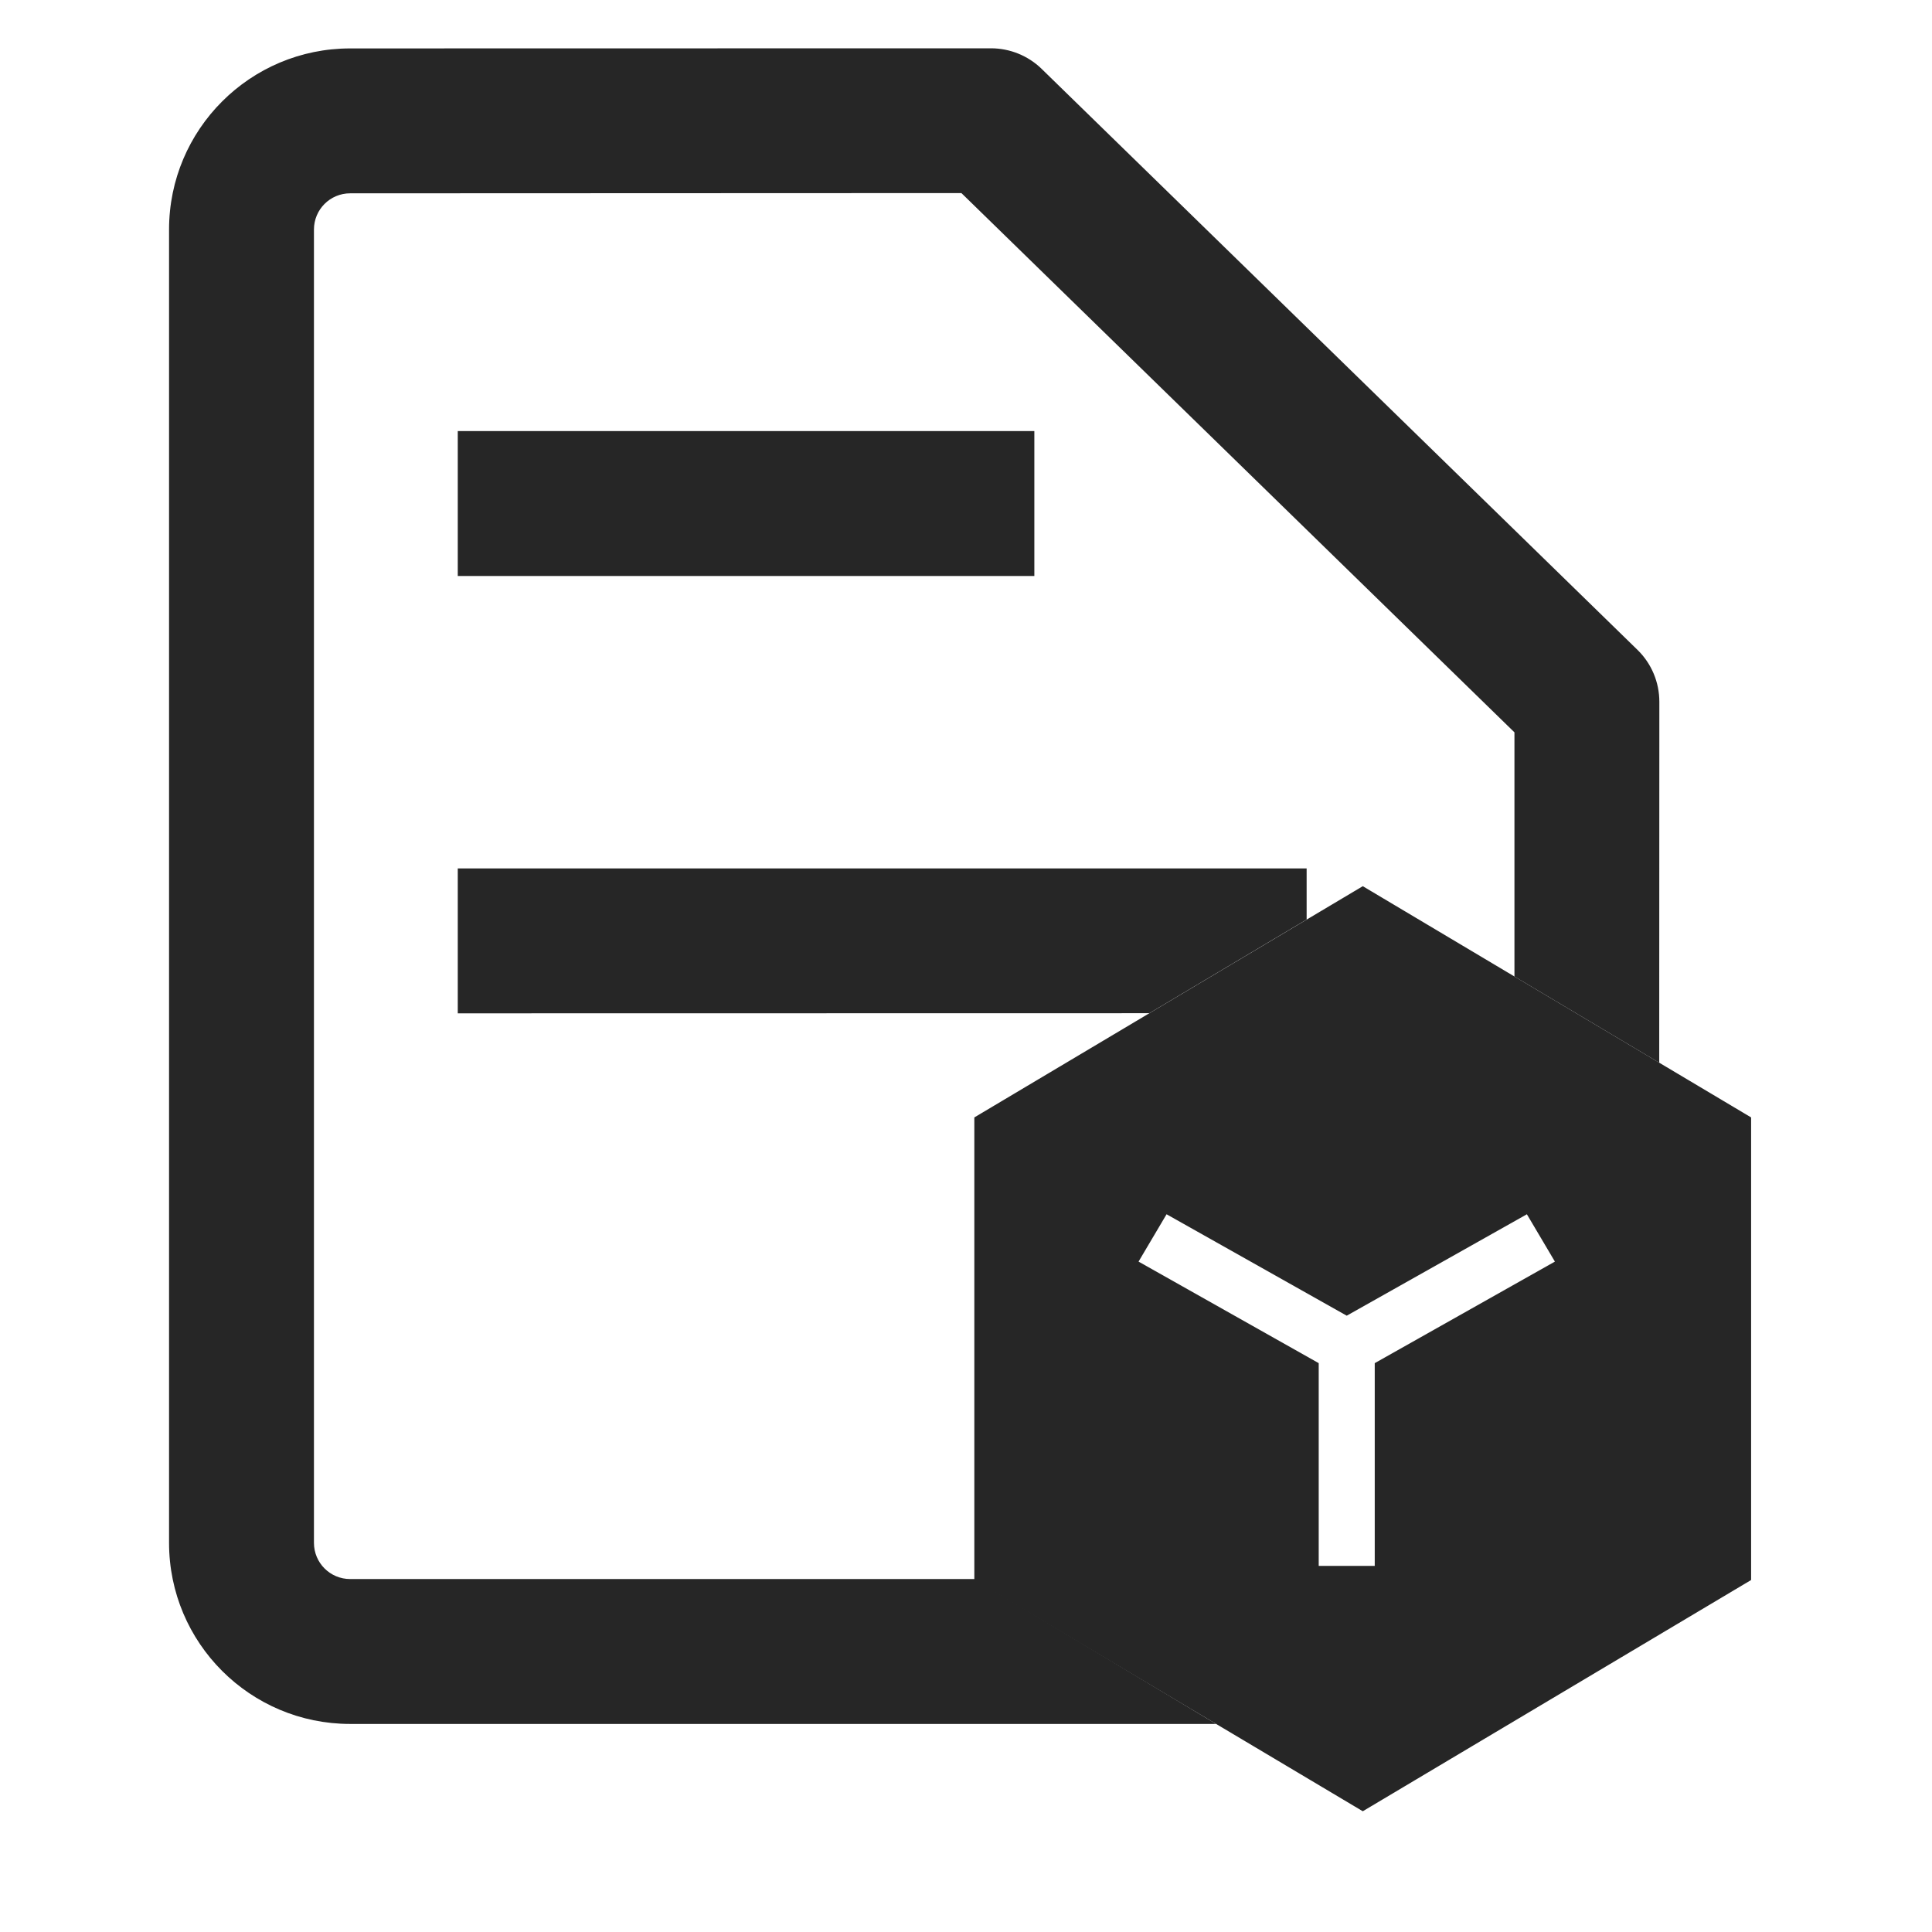 <?xml version="1.0" encoding="UTF-8"?>
<svg width="16px" height="16px" viewBox="0 0 16 16" version="1.1" xmlns="http://www.w3.org/2000/svg" xmlns:xlink="http://www.w3.org/1999/xlink">
    <title>deployment-strategy-third-menu</title>
    <g id="deployment-strategy-third-menu" stroke="none" stroke-width="1" fill="none" fill-rule="evenodd">
        <rect id="矩形" fill="#000000" opacity="0" x="0" y="0" width="16" height="16"></rect>
        <g id="编组-12" transform="translate(1.4, 0.4)" fill="#262626">
            <path d="M6.807,0 C6.963,0 7.114,0.061 7.226,0.17 L12.161,4.982 C12.277,5.095 12.342,5.25 12.342,5.412 L12.341,8.401 L11.142,7.687 L11.142,5.665 L6.562,1.199 L1.5,1.201 C1.334,1.201 1.2,1.335 1.2,1.501 L1.2,12.377 C1.2,12.543 1.334,12.677 1.5,12.677 L6.669,12.677 L8.671,13.877 L1.5,13.877 C0.672,13.877 0,13.206 0,12.377 L0,1.501 C0,0.672 0.672,0.001 1.5,0.001 L6.807,0 Z M9.421,6.792 L9.421,7.215 L8.118,7.991 L2.391,7.992 L2.391,6.792 L9.421,6.792 Z M7.166,3.17 L7.166,4.37 L2.391,4.37 L2.391,3.17 L7.166,3.17 Z" id="形状结合" fill-rule="nonzero"></path>
            <path d="M9.886,6.939 L13.102,8.854 L13.102,12.685 L9.886,14.6 L6.669,12.685 L6.669,8.854 L9.886,6.939 Z M11.245,9.656 L9.753,10.496 L8.261,9.656 L8.029,10.048 L9.521,10.889 L9.521,12.568 L9.985,12.568 L9.985,10.889 L11.477,10.048 L11.245,9.656 Z" id="形状结合"></path>
        </g>
    </g>
</svg>